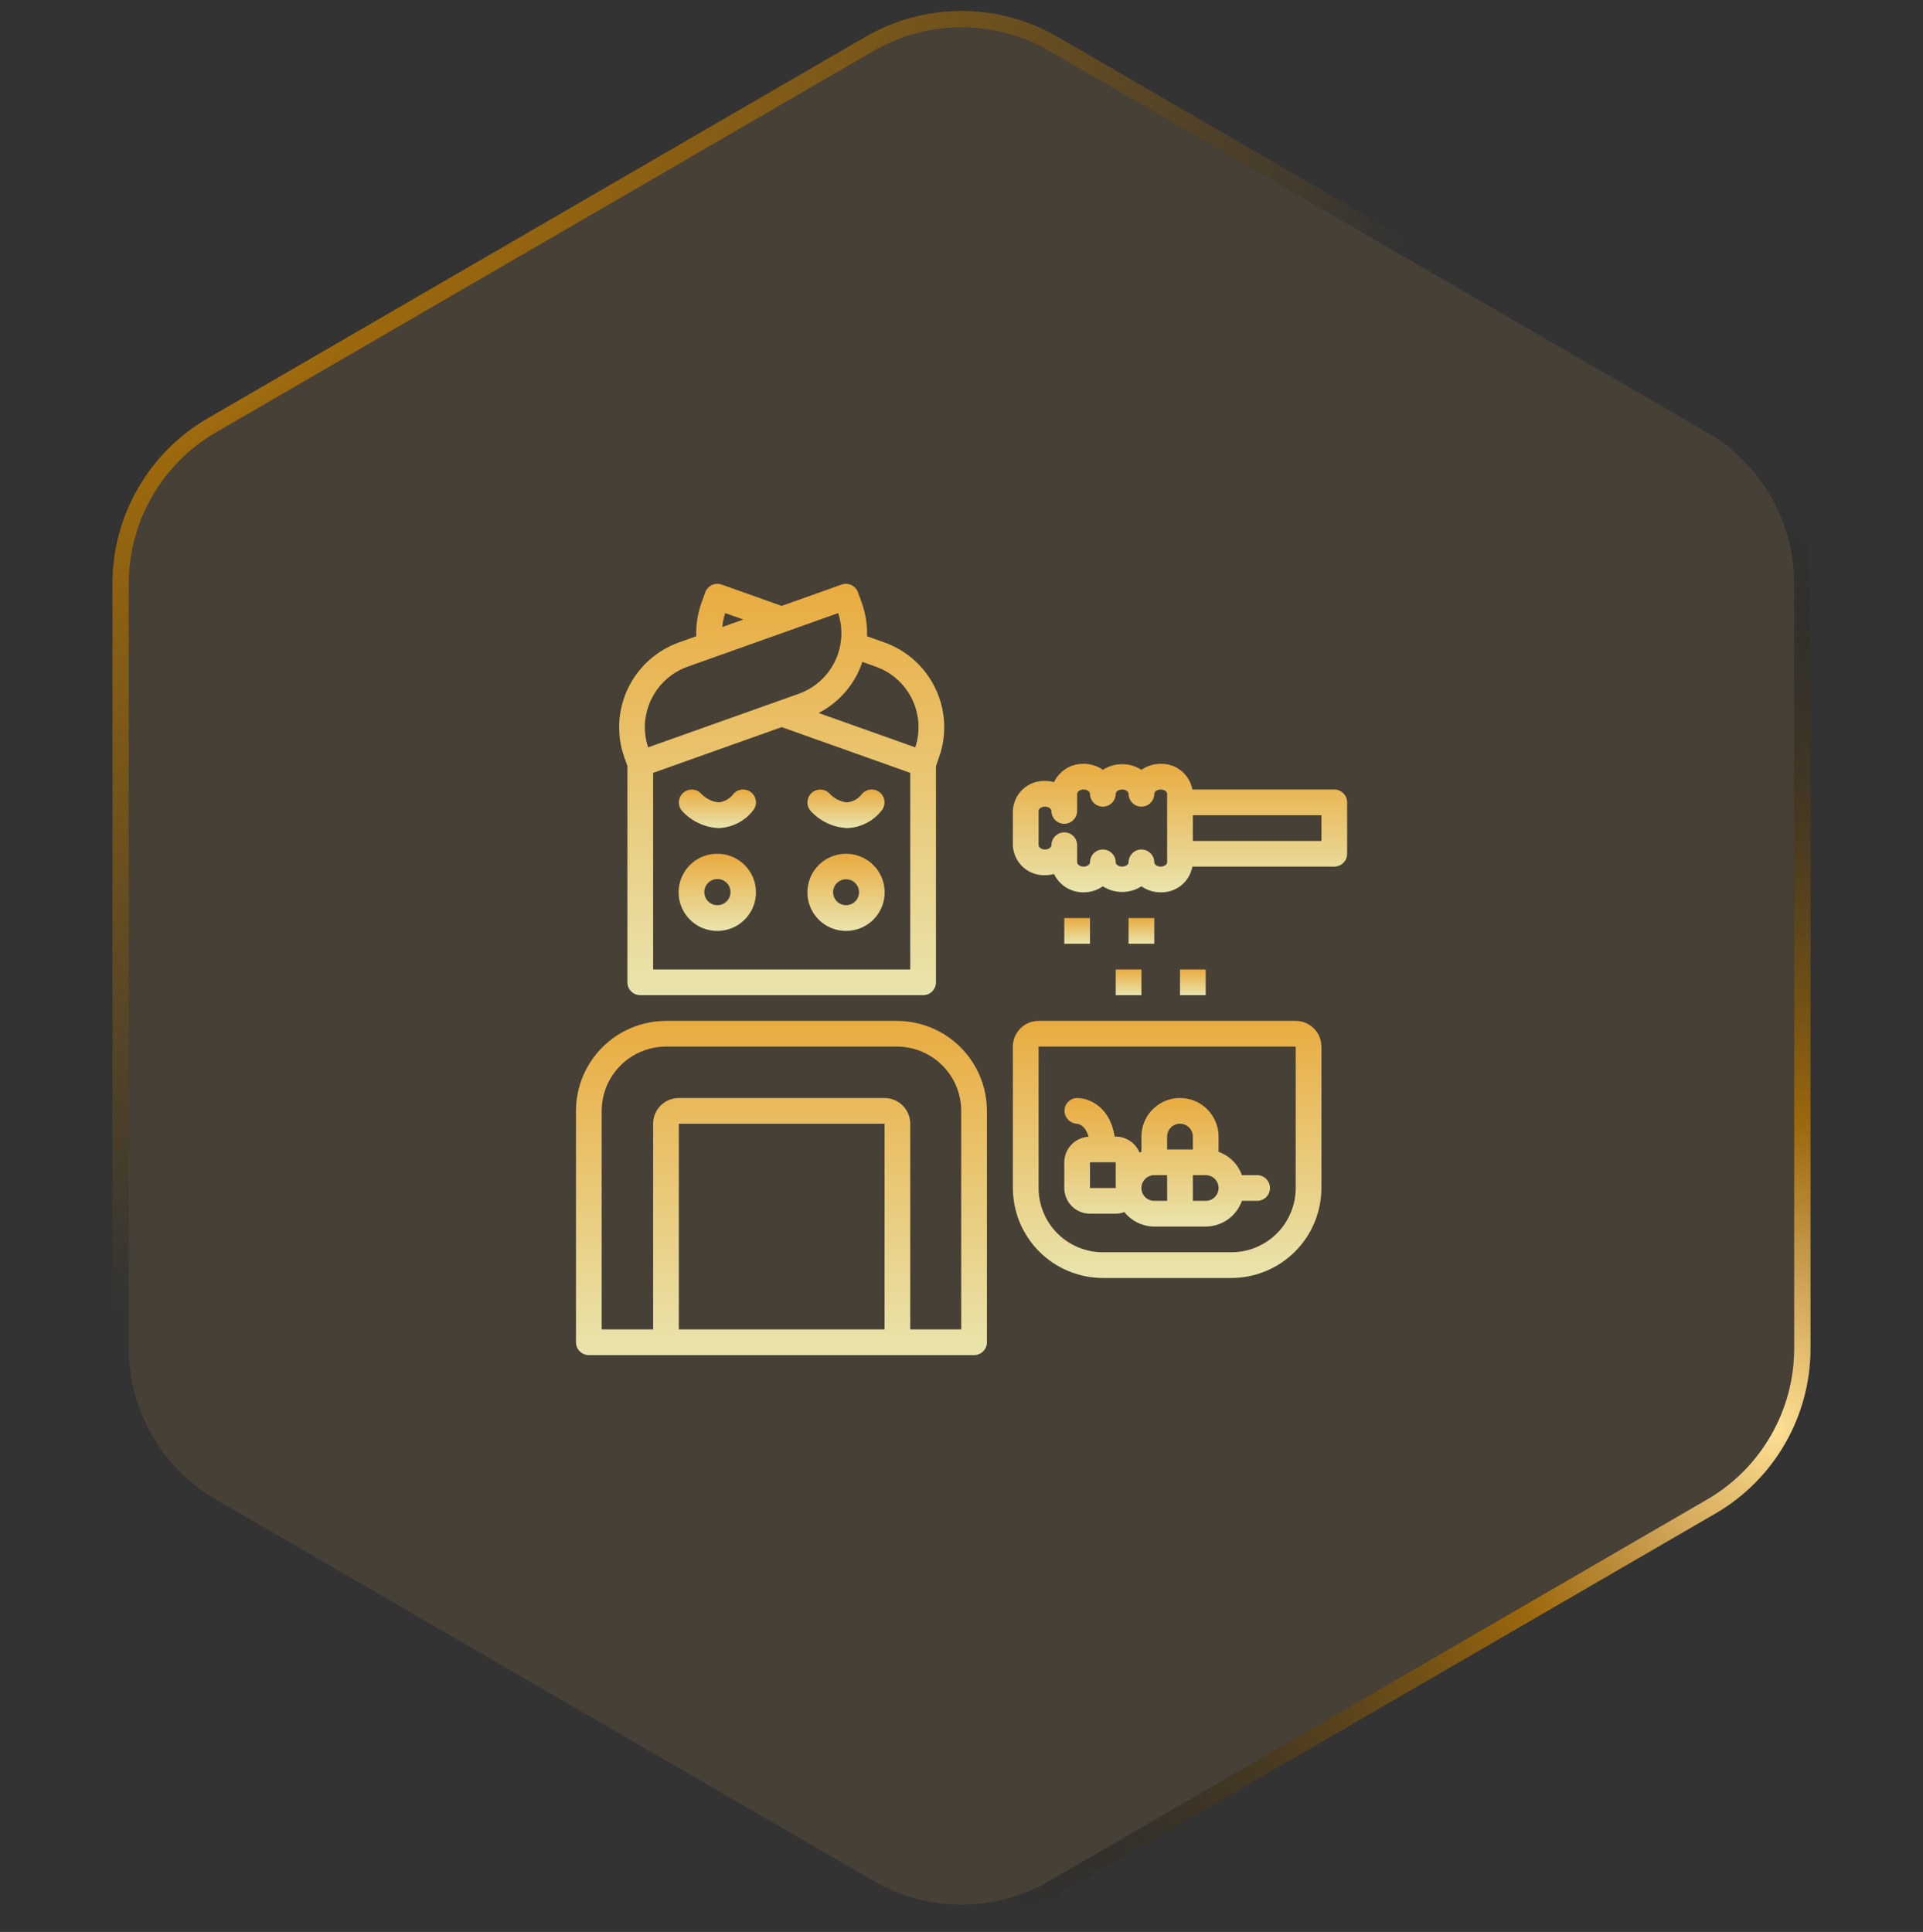 <svg viewBox="0 0 209.21 210.211" xmlns="http://www.w3.org/2000/svg" xmlns:xlink="http://www.w3.org/1999/xlink" width="209.21" height="210.211" fill="none" customFrame="#000000">
	<rect x="0" y="0" width="209.21" height="210.211" fill="#333333" stroke="none"/>
	<defs>
		<radialGradient id="paint_radial_6" cx="0" cy="0" r="1" gradientUnits="userSpaceOnUse" gradientTransform="matrix(73.456,107.752,-152.797,104.163,2.789,3.737)">
			<stop stop-color="rgb(255,225.25,148.75)" offset="0" stop-opacity="1" />
			<stop stop-color="rgb(242.25,187.189,89.834)" offset="0.177" stop-opacity="0.877" />
			<stop stop-color="rgb(191,122,0)" offset="0.359" stop-opacity="0.75" />
			<stop stop-color="rgb(191,122,0)" offset="1" stop-opacity="0" />
			<stop stop-color="rgb(15,18,24)" offset="1" stop-opacity="0" />
		</radialGradient>
		<radialGradient id="paint_radial_7" cx="0" cy="0" r="1" gradientUnits="userSpaceOnUse" gradientTransform="matrix(-88.01,-50.376,50.136,-87.591,192.911,155.277)">
			<stop stop-color="rgb(255,225,149)" offset="0" stop-opacity="1" />
			<stop stop-color="rgb(242,187,90)" offset="0.167" stop-opacity="0.8" />
			<stop stop-color="rgb(191,122,0)" offset="0.328" stop-opacity="0.75" />
			<stop stop-color="rgb(11,11,11)" offset="1" stop-opacity="0" />
		</radialGradient>
		<clipPath id="clipPath_5">
			<rect width="135" height="135" x="37.14" y="38" fill="rgb(255,255,255)" />
		</clipPath>
		<linearGradient id="paint_linear_41" x1="85.018" x2="85.018" y1="111.079" y2="147.445" gradientUnits="userSpaceOnUse">
			<stop stop-color="rgb(255,186.294,64.812)" offset="0" stop-opacity="1" />
			<stop stop-color="rgb(255,251,189)" offset="1" stop-opacity="1" />
		</linearGradient>
		<linearGradient id="paint_linear_42" x1="78.051" x2="78.051" y1="85.903" y2="90.099" gradientUnits="userSpaceOnUse">
			<stop stop-color="rgb(255,186.294,64.812)" offset="0" stop-opacity="1" />
			<stop stop-color="rgb(255,251,189)" offset="1" stop-opacity="1" />
		</linearGradient>
		<linearGradient id="paint_linear_43" x1="78.036" x2="78.036" y1="92.897" y2="101.289" gradientUnits="userSpaceOnUse">
			<stop stop-color="rgb(255,186.294,64.812)" offset="0" stop-opacity="1" />
			<stop stop-color="rgb(255,251,189)" offset="1" stop-opacity="1" />
		</linearGradient>
		<linearGradient id="paint_linear_44" x1="92.038" x2="92.038" y1="85.903" y2="90.099" gradientUnits="userSpaceOnUse">
			<stop stop-color="rgb(255,186.294,64.812)" offset="0" stop-opacity="1" />
			<stop stop-color="rgb(255,251,189)" offset="1" stop-opacity="1" />
		</linearGradient>
		<linearGradient id="paint_linear_45" x1="92.042" x2="92.042" y1="92.897" y2="101.289" gradientUnits="userSpaceOnUse">
			<stop stop-color="rgb(255,186.294,64.812)" offset="0" stop-opacity="1" />
			<stop stop-color="rgb(255,251,189)" offset="1" stop-opacity="1" />
		</linearGradient>
		<linearGradient id="paint_linear_46" x1="85.043" x2="85.043" y1="63.524" y2="108.281" gradientUnits="userSpaceOnUse">
			<stop stop-color="rgb(255,186.294,64.812)" offset="0" stop-opacity="1" />
			<stop stop-color="rgb(255,251,189)" offset="1" stop-opacity="1" />
		</linearGradient>
		<linearGradient id="paint_linear_47" x1="128.376" x2="128.376" y1="83.105" y2="97.094" gradientUnits="userSpaceOnUse">
			<stop stop-color="rgb(255,186.294,64.812)" offset="0" stop-opacity="1" />
			<stop stop-color="rgb(255,251,189)" offset="1" stop-opacity="1" />
		</linearGradient>
		<linearGradient id="paint_linear_48" x1="126.977" x2="126.977" y1="111.079" y2="139.053" gradientUnits="userSpaceOnUse">
			<stop stop-color="rgb(255,186.294,64.812)" offset="0" stop-opacity="1" />
			<stop stop-color="rgb(255,251,189)" offset="1" stop-opacity="1" />
		</linearGradient>
		<linearGradient id="paint_linear_49" x1="117.187" x2="117.187" y1="99.89" y2="102.687" gradientUnits="userSpaceOnUse">
			<stop stop-color="rgb(255,186.294,64.812)" offset="0" stop-opacity="1" />
			<stop stop-color="rgb(255,251,189)" offset="1" stop-opacity="1" />
		</linearGradient>
		<linearGradient id="paint_linear_50" x1="122.781" x2="122.781" y1="105.485" y2="108.282" gradientUnits="userSpaceOnUse">
			<stop stop-color="rgb(255,186.294,64.812)" offset="0" stop-opacity="1" />
			<stop stop-color="rgb(255,251,189)" offset="1" stop-opacity="1" />
		</linearGradient>
		<linearGradient id="paint_linear_51" x1="124.18" x2="124.18" y1="99.89" y2="102.687" gradientUnits="userSpaceOnUse">
			<stop stop-color="rgb(255,186.294,64.812)" offset="0" stop-opacity="1" />
			<stop stop-color="rgb(255,251,189)" offset="1" stop-opacity="1" />
		</linearGradient>
		<linearGradient id="paint_linear_52" x1="129.775" x2="129.775" y1="105.485" y2="108.282" gradientUnits="userSpaceOnUse">
			<stop stop-color="rgb(255,186.294,64.812)" offset="0" stop-opacity="1" />
			<stop stop-color="rgb(255,251,189)" offset="1" stop-opacity="1" />
		</linearGradient>
		<linearGradient id="paint_linear_53" x1="126.977" x2="126.977" y1="119.471" y2="133.458" gradientUnits="userSpaceOnUse">
			<stop stop-color="rgb(255,186.294,64.812)" offset="0" stop-opacity="1" />
			<stop stop-color="rgb(255,251,189)" offset="1" stop-opacity="1" />
		</linearGradient>
	</defs>
	<rect id="Frame 6" width="209.21" height="210.211" x="0" y="0" />
	<path id="Polygon 6" d="M185.72 47.056C191.585 50.458 195.195 56.726 195.195 63.507L195.195 146.704C195.195 153.484 191.585 159.752 185.72 163.155L114.148 204.674C108.247 208.098 100.963 208.098 95.061 204.674L23.49 163.155C17.625 159.752 14.014 153.484 14.014 146.704L14.014 63.507C14.014 56.726 17.625 50.458 23.49 47.056L95.061 5.536C100.963 2.113 108.247 2.113 114.148 5.536L185.72 47.056Z" fill="rgb(242.25,187.189,89.834)" fill-opacity="0.1" fill-rule="evenodd" />
	<path id="Polygon 6" d="M188.982 47.119C188.233 46.534 187.443 46 186.612 45.518L115.041 3.998C114.204 3.513 113.342 3.09 112.455 2.728C111.646 2.398 110.816 2.12 109.964 1.893C109.108 1.664 108.244 1.492 107.373 1.375C106.458 1.252 105.536 1.191 104.605 1.191C103.674 1.191 102.751 1.252 101.837 1.375C100.966 1.492 100.102 1.664 99.245 1.893C98.394 2.12 97.564 2.398 96.754 2.728C95.867 3.09 95.006 3.513 94.169 3.998L22.598 45.518C21.767 46 20.977 46.534 20.227 47.12C19.542 47.655 18.89 48.234 18.273 48.856C17.652 49.481 17.076 50.14 16.544 50.833C15.984 51.56 15.474 52.325 15.012 53.127C14.55 53.929 14.145 54.754 13.796 55.603C13.464 56.411 13.183 57.241 12.954 58.091C12.725 58.937 12.552 59.791 12.432 60.652C12.302 61.595 12.236 62.546 12.236 63.507L12.236 146.704C12.236 147.665 12.302 148.617 12.432 149.56C12.552 150.421 12.725 151.274 12.954 152.119C13.183 152.97 13.464 153.8 13.796 154.609C14.145 155.457 14.55 156.282 15.012 157.083C15.474 157.886 15.985 158.65 16.544 159.378C17.076 160.071 17.652 160.73 18.273 161.355C18.89 161.977 19.541 162.555 20.225 163.09C20.975 163.676 21.766 164.21 22.598 164.693L94.169 206.212C95.006 206.698 95.868 207.122 96.756 207.483C97.565 207.813 98.395 208.091 99.245 208.318C100.102 208.546 100.965 208.719 101.836 208.836C102.751 208.959 103.674 209.02 104.605 209.02C105.536 209.02 106.459 208.959 107.373 208.836C108.244 208.719 109.108 208.546 109.964 208.318C110.815 208.091 111.645 207.813 112.454 207.483C113.341 207.122 114.204 206.698 115.041 206.212L186.612 164.693C187.443 164.211 188.234 163.677 188.984 163.09C189.669 162.555 190.32 161.977 190.937 161.355C191.556 160.731 192.132 160.072 192.664 159.38C193.224 158.652 193.735 157.887 194.198 157.083C194.659 156.282 195.064 155.457 195.413 154.609C195.746 153.8 196.027 152.97 196.256 152.119C196.484 151.274 196.658 150.421 196.777 149.56C196.908 148.617 196.973 147.665 196.973 146.704L196.973 63.507C196.973 62.546 196.908 61.595 196.777 60.652C196.658 59.791 196.484 58.937 196.256 58.091C196.026 57.239 195.745 56.409 195.412 55.599C195.064 54.752 194.659 53.928 194.198 53.127C193.735 52.324 193.224 51.558 192.664 50.83C192.132 50.138 191.556 49.48 190.937 48.856C190.319 48.234 189.668 47.655 188.982 47.119ZM195.195 63.507C195.195 56.726 191.585 50.458 185.72 47.056L114.148 5.536C108.247 2.113 100.963 2.113 95.061 5.536L23.49 47.056C17.625 50.458 14.014 56.726 14.014 63.507L14.014 146.704C14.014 153.484 17.625 159.752 23.49 163.155L95.061 204.674C100.963 208.098 108.247 208.098 114.148 204.674L185.72 163.155C191.585 159.752 195.195 153.484 195.195 146.704L195.195 63.507Z" fill="url(#paint_radial_6)" fill-rule="evenodd" />
	<path id="Polygon 6" d="M188.982 47.119C188.233 46.534 187.443 46 186.612 45.518L115.041 3.998C114.204 3.513 113.342 3.09 112.455 2.728C111.646 2.398 110.816 2.12 109.964 1.893C109.108 1.664 108.244 1.492 107.373 1.375C106.458 1.252 105.536 1.191 104.605 1.191C103.674 1.191 102.751 1.252 101.837 1.375C100.966 1.492 100.102 1.664 99.245 1.893C98.394 2.12 97.564 2.398 96.754 2.728C95.867 3.09 95.006 3.513 94.169 3.998L22.598 45.518C21.767 46 20.977 46.534 20.227 47.12C19.542 47.655 18.89 48.234 18.273 48.856C17.652 49.481 17.076 50.14 16.544 50.833C15.984 51.56 15.474 52.325 15.012 53.127C14.55 53.929 14.145 54.754 13.796 55.603C13.464 56.411 13.183 57.241 12.954 58.091C12.725 58.937 12.552 59.791 12.432 60.652C12.302 61.595 12.236 62.546 12.236 63.507L12.236 146.704C12.236 147.665 12.302 148.617 12.432 149.56C12.552 150.421 12.725 151.274 12.954 152.119C13.183 152.97 13.464 153.8 13.796 154.609C14.145 155.457 14.55 156.282 15.012 157.083C15.474 157.886 15.985 158.65 16.544 159.378C17.076 160.071 17.652 160.73 18.273 161.355C18.89 161.977 19.541 162.555 20.225 163.09C20.975 163.676 21.766 164.21 22.598 164.693L94.169 206.212C95.006 206.698 95.868 207.122 96.756 207.483C97.565 207.813 98.395 208.091 99.245 208.318C100.102 208.546 100.965 208.719 101.836 208.836C102.751 208.959 103.674 209.02 104.605 209.02C105.536 209.02 106.459 208.959 107.373 208.836C108.244 208.719 109.108 208.546 109.964 208.318C110.815 208.091 111.645 207.813 112.454 207.483C113.341 207.122 114.204 206.698 115.041 206.212L186.612 164.693C187.443 164.211 188.234 163.677 188.984 163.09C189.669 162.555 190.32 161.977 190.937 161.355C191.556 160.731 192.132 160.072 192.664 159.38C193.224 158.652 193.735 157.887 194.198 157.083C194.659 156.282 195.064 155.457 195.413 154.609C195.746 153.8 196.027 152.97 196.256 152.119C196.484 151.274 196.658 150.421 196.777 149.56C196.908 148.617 196.973 147.665 196.973 146.704L196.973 63.507C196.973 62.546 196.908 61.595 196.777 60.652C196.658 59.791 196.484 58.937 196.256 58.091C196.026 57.239 195.745 56.409 195.412 55.599C195.064 54.752 194.659 53.928 194.198 53.127C193.735 52.324 193.224 51.558 192.664 50.83C192.132 50.138 191.556 49.48 190.937 48.856C190.319 48.234 189.668 47.655 188.982 47.119ZM195.195 63.507C195.195 56.726 191.585 50.458 185.72 47.056L114.148 5.536C108.247 2.113 100.963 2.113 95.061 5.536L23.49 47.056C17.625 50.458 14.014 56.726 14.014 63.507L14.014 146.704C14.014 153.484 17.625 159.752 23.49 163.155L95.061 204.674C100.963 208.098 108.247 208.098 114.148 204.674L185.72 163.155C191.585 159.752 195.195 153.484 195.195 146.704L195.195 63.507Z" fill="url(#paint_radial_7)" fill-rule="evenodd" />
	<g id="Frame 21" clip-path="url(#clipPath_5)" customFrame="url(#clipPath_5)">
		<rect id="Frame 21" width="135" height="135" x="37.14" y="38" />
		<g id="Group">
			<path id="Vector" d="M62.664 120.87L62.664 146.046C62.664 146.417 62.811 146.773 63.073 147.035C63.336 147.297 63.691 147.445 64.062 147.445L105.973 147.445C106.344 147.445 106.699 147.297 106.962 147.035C107.224 146.773 107.371 146.417 107.371 146.046L107.371 120.87C107.368 118.274 106.335 115.785 104.5 113.95C102.665 112.115 100.176 111.083 97.581 111.079L72.454 111.079C69.859 111.082 67.37 112.115 65.535 113.95C63.7 115.785 62.667 118.274 62.664 120.87ZM73.853 144.647L73.853 122.269L96.232 122.269L96.232 144.647L73.853 144.647ZM72.454 113.877L97.581 113.877C99.435 113.879 101.212 114.617 102.523 115.927C103.834 117.238 104.571 119.016 104.574 120.87L104.574 144.647L99.029 144.647L99.029 122.269C99.029 121.527 98.734 120.815 98.21 120.291C97.686 119.766 96.974 119.471 96.232 119.471L73.853 119.471C73.112 119.471 72.4 119.766 71.875 120.291C71.351 120.815 71.056 121.527 71.056 122.269L71.056 144.647L65.461 144.647L65.461 120.87C65.464 119.016 66.201 117.238 67.513 115.927C68.823 114.617 70.601 113.879 72.455 113.877L72.454 113.877Z" fill="url(#paint_linear_41)" fill-opacity="0.877" fill-rule="nonzero" />
			<path id="Vector" d="M78.152 90.099C79.613 90.059 80.981 89.376 81.891 88.232C82.404 87.655 82.353 86.771 81.776 86.257C81.199 85.744 80.315 85.795 79.801 86.372C79.415 86.904 78.818 87.243 78.163 87.302C77.448 87.218 76.786 86.888 76.289 86.366C75.772 85.799 74.894 85.755 74.323 86.267C73.751 86.779 73.699 87.656 74.205 88.233C75.222 89.352 76.641 90.023 78.152 90.099Z" fill="url(#paint_linear_42)" fill-opacity="0.877" fill-rule="nonzero" />
			<path id="Vector" d="M78.024 92.897C76.525 92.897 75.14 93.697 74.39 94.995C73.641 96.293 73.641 97.893 74.39 99.191C75.14 100.489 76.525 101.289 78.024 101.289L78.073 101.289C79.572 101.28 80.953 100.472 81.694 99.169C82.437 97.867 82.427 96.267 81.67 94.974C80.913 93.68 79.523 92.888 78.024 92.897ZM78.073 98.492L78.024 98.492C77.242 98.478 76.618 97.837 76.625 97.055C76.632 96.274 77.267 95.644 78.048 95.644C78.83 95.644 79.466 96.274 79.472 97.055C79.479 97.837 78.855 98.478 78.073 98.492Z" fill="url(#paint_linear_43)" fill-opacity="0.877" fill-rule="nonzero" />
			<path id="Vector" d="M92.139 90.099C93.6 90.059 94.968 89.376 95.878 88.232C96.391 87.655 96.34 86.771 95.763 86.257C95.186 85.744 94.302 85.795 93.788 86.372C93.402 86.904 92.804 87.243 92.15 87.302L92.138 87.302C91.424 87.227 90.763 86.894 90.276 86.366C89.759 85.799 88.881 85.755 88.309 86.267C87.738 86.779 87.686 87.656 88.192 88.233C89.209 89.352 90.628 90.023 92.139 90.099Z" fill="url(#paint_linear_44)" fill-opacity="0.877" fill-rule="nonzero" />
			<path id="Vector" d="M92.036 92.897C90.537 92.897 89.152 93.697 88.403 94.995C87.653 96.293 87.653 97.893 88.403 99.191C89.152 100.489 90.537 101.289 92.036 101.289L92.06 101.289C93.559 101.284 94.942 100.481 95.688 99.181C96.434 97.88 96.43 96.28 95.677 94.985C94.923 93.688 93.535 92.892 92.036 92.897ZM92.06 98.491L92.036 98.491C91.26 98.485 90.634 97.851 90.637 97.074C90.64 96.297 91.271 95.669 92.048 95.669C92.826 95.669 93.456 96.297 93.459 97.074C93.463 97.851 92.837 98.485 92.06 98.491Z" fill="url(#paint_linear_45)" fill-opacity="0.877" fill-rule="nonzero" />
			<path id="Vector" d="M67.923 82.406L68.259 83.344L68.259 106.882C68.259 107.253 68.406 107.609 68.668 107.871C68.93 108.133 69.286 108.281 69.657 108.281L100.428 108.281C100.799 108.281 101.155 108.133 101.417 107.871C101.679 107.609 101.827 107.253 101.827 106.882L101.827 83.348L102.159 82.409L102.159 82.409C103.03 79.963 102.893 77.271 101.778 74.926C100.665 72.581 98.664 70.774 96.218 69.904L94.327 69.231C94.369 68.002 94.179 66.777 93.767 65.62L93.348 64.455C93.089 63.727 92.289 63.347 91.562 63.605L85.036 65.927L78.513 63.605C78.163 63.48 77.778 63.5 77.443 63.659C77.108 63.818 76.85 64.104 76.725 64.453L76.305 65.619L76.305 65.62C75.896 66.778 75.706 68.002 75.746 69.231L73.856 69.903L73.856 69.904C71.414 70.778 69.419 72.585 68.307 74.929C67.195 77.272 67.057 79.961 67.923 82.406L67.923 82.406ZM71.056 105.485L71.056 84.094L85.043 79.116L99.029 84.094L99.029 105.485L71.056 105.485ZM93.387 73.105C93.552 72.751 93.696 72.389 93.819 72.019L95.282 72.539C97.003 73.152 98.415 74.413 99.218 76.054C100.02 77.695 100.15 79.584 99.577 81.319L89.062 77.577C90.955 76.601 92.475 75.029 93.387 73.105ZM78.899 66.711L80.87 67.411L78.585 68.224C78.633 67.71 78.739 67.203 78.899 66.711ZM91.185 66.711C91.757 68.446 91.628 70.335 90.826 71.976C90.023 73.617 88.611 74.878 86.89 75.49L70.507 81.319C69.937 79.583 70.068 77.695 70.872 76.054C71.675 74.414 73.088 73.153 74.808 72.54L91.185 66.711Z" fill="url(#paint_linear_46)" fill-opacity="0.877" fill-rule="nonzero" />
			<path id="Vector" d="M145.16 85.903L129.724 85.903C129.576 85.104 129.148 84.382 128.516 83.87C127.885 83.357 127.091 83.087 126.278 83.106C125.528 83.103 124.795 83.332 124.18 83.76C123.554 83.358 122.826 83.145 122.082 83.145C121.338 83.145 120.61 83.358 119.984 83.76C119.369 83.332 118.636 83.103 117.886 83.106C117.215 83.097 116.556 83.28 115.986 83.633C115.416 83.987 114.959 84.496 114.669 85.1C114.35 85.014 114.021 84.97 113.69 84.971C112.794 84.942 111.923 85.269 111.268 85.881C110.612 86.493 110.226 87.339 110.193 88.235L110.193 91.964C110.226 92.86 110.612 93.706 111.268 94.318C111.923 94.93 112.794 95.257 113.69 95.228C114.021 95.229 114.35 95.185 114.669 95.099C114.959 95.703 115.416 96.212 115.986 96.566C116.556 96.919 117.215 97.102 117.886 97.093C118.636 97.096 119.369 96.867 119.984 96.438C120.61 96.841 121.338 97.054 122.082 97.054C122.826 97.054 123.554 96.841 124.18 96.438C124.795 96.867 125.528 97.096 126.278 97.093C127.091 97.112 127.885 96.842 128.516 96.329C129.148 95.817 129.576 95.095 129.724 94.296L145.16 94.296C145.531 94.296 145.887 94.148 146.149 93.886C146.411 93.624 146.559 93.268 146.559 92.897L146.559 87.302C146.559 86.931 146.411 86.575 146.149 86.313C145.887 86.051 145.531 85.903 145.16 85.903ZM126.977 93.83C126.977 94.049 126.678 94.295 126.278 94.295C125.878 94.295 125.579 94.049 125.579 93.83C125.579 93.057 124.952 92.431 124.18 92.431C123.408 92.431 122.781 93.057 122.781 93.83C122.781 94.049 122.482 94.295 122.082 94.295C121.682 94.295 121.383 94.049 121.383 93.83C121.383 93.057 120.756 92.431 119.984 92.431C119.212 92.431 118.585 93.057 118.585 93.83C118.585 94.049 118.286 94.295 117.886 94.295C117.486 94.295 117.187 94.049 117.187 93.83L117.187 91.964C117.187 91.192 116.56 90.565 115.788 90.565C115.016 90.565 114.389 91.192 114.389 91.964C114.389 92.185 114.09 92.431 113.69 92.431C113.29 92.431 112.991 92.185 112.991 91.964L112.991 88.235C112.991 88.014 113.29 87.768 113.69 87.768C114.09 87.768 114.389 88.014 114.389 88.235C114.389 89.007 115.016 89.634 115.788 89.634C116.56 89.634 117.187 89.007 117.187 88.235L117.187 86.369C117.187 86.15 117.486 85.903 117.886 85.903C118.286 85.903 118.585 86.15 118.585 86.369C118.585 87.142 119.212 87.768 119.984 87.768C120.756 87.768 121.383 87.142 121.383 86.369C121.383 86.15 121.682 85.903 122.082 85.903C122.482 85.903 122.781 86.15 122.781 86.369C122.781 87.142 123.408 87.768 124.18 87.768C124.952 87.768 125.579 87.142 125.579 86.369C125.579 86.15 125.878 85.903 126.278 85.903C126.678 85.903 126.977 86.15 126.977 86.369L126.977 93.83ZM143.761 91.498L129.775 91.498L129.775 88.701L143.761 88.701L143.761 91.498Z" fill="url(#paint_linear_47)" fill-opacity="0.877" fill-rule="nonzero" />
			<path id="Vector" d="M110.193 113.877L110.193 129.262C110.196 131.858 111.229 134.347 113.064 136.182C114.899 138.017 117.388 139.049 119.984 139.053L133.971 139.053C136.566 139.049 139.055 138.017 140.89 136.182C142.726 134.347 143.758 131.858 143.761 129.262L143.761 113.877C143.761 113.135 143.466 112.423 142.942 111.899C142.417 111.374 141.706 111.079 140.964 111.079L112.991 111.079C112.249 111.079 111.537 111.374 111.013 111.899C110.488 112.423 110.193 113.135 110.193 113.877ZM140.964 129.262C140.961 131.116 140.224 132.894 138.913 134.205C137.602 135.515 135.824 136.253 133.971 136.255L119.984 136.255C118.13 136.253 116.352 135.515 115.041 134.205C113.731 132.894 112.993 131.116 112.991 129.262L112.991 113.877L140.964 113.877L140.964 129.262Z" fill="url(#paint_linear_48)" fill-opacity="0.877" fill-rule="nonzero" />
			<path id="Vector" d="M115.788 99.89L118.585 99.89L118.585 102.687L115.788 102.687L115.788 99.89Z" fill="url(#paint_linear_49)" fill-opacity="0.877" fill-rule="nonzero" />
			<path id="Vector" d="M121.383 105.485L124.18 105.485L124.18 108.282L121.383 108.282L121.383 105.485Z" fill="url(#paint_linear_50)" fill-opacity="0.877" fill-rule="nonzero" />
			<path id="Vector" d="M122.781 99.89L125.579 99.89L125.579 102.687L122.781 102.687L122.781 99.89Z" fill="url(#paint_linear_51)" fill-opacity="0.877" fill-rule="nonzero" />
			<path id="Vector" d="M128.376 105.485L131.173 105.485L131.173 108.282L128.376 108.282L128.376 105.485Z" fill="url(#paint_linear_52)" fill-opacity="0.877" fill-rule="nonzero" />
			<path id="Vector" d="M118.585 132.059L121.383 132.059C121.705 132.056 122.026 131.997 122.328 131.883C123.117 132.874 124.312 133.454 125.579 133.458L131.173 133.458C132.038 133.454 132.88 133.184 133.585 132.683C134.29 132.182 134.824 131.476 135.112 130.661L136.768 130.661C137.54 130.661 138.166 130.035 138.166 129.262C138.166 128.49 137.54 127.863 136.768 127.863L135.112 127.863C134.689 126.679 133.756 125.747 132.572 125.323L132.572 123.667C132.572 122.168 131.772 120.783 130.474 120.034C129.176 119.284 127.576 119.284 126.278 120.034C124.98 120.783 124.18 122.168 124.18 123.667L124.18 125.323C124.109 125.348 124.04 125.363 123.964 125.391C123.752 124.881 123.394 124.445 122.934 124.138C122.475 123.832 121.935 123.667 121.383 123.667L121.271 123.667C120.758 120.396 118.473 119.471 117.187 119.471C116.437 119.474 115.827 120.076 115.815 120.825C115.801 121.586 116.389 122.222 117.147 122.269C117.332 122.28 118.09 122.424 118.423 123.684C117.712 123.725 117.044 124.036 116.555 124.553C116.065 125.069 115.791 125.753 115.788 126.465L115.788 129.262C115.788 130.004 116.083 130.716 116.607 131.24C117.131 131.765 117.843 132.059 118.585 132.059ZM124.18 129.262C124.18 128.49 124.806 127.863 125.579 127.863L126.977 127.863L126.977 130.661L125.579 130.661C124.806 130.661 124.18 130.034 124.18 129.262ZM131.173 130.661L129.775 130.661L129.775 127.863L131.173 127.863C131.946 127.863 132.572 128.49 132.572 129.262C132.572 130.034 131.946 130.661 131.173 130.661ZM126.977 123.667C126.977 122.895 127.603 122.269 128.376 122.269C129.148 122.269 129.775 122.895 129.775 123.667L129.775 125.066L126.977 125.066L126.977 123.667ZM121.383 129.248L121.383 129.262L118.585 129.262L118.585 126.465L121.383 126.465L121.383 129.248Z" fill="url(#paint_linear_53)" fill-opacity="0.877" fill-rule="nonzero" />
		</g>
	</g>
</svg>

